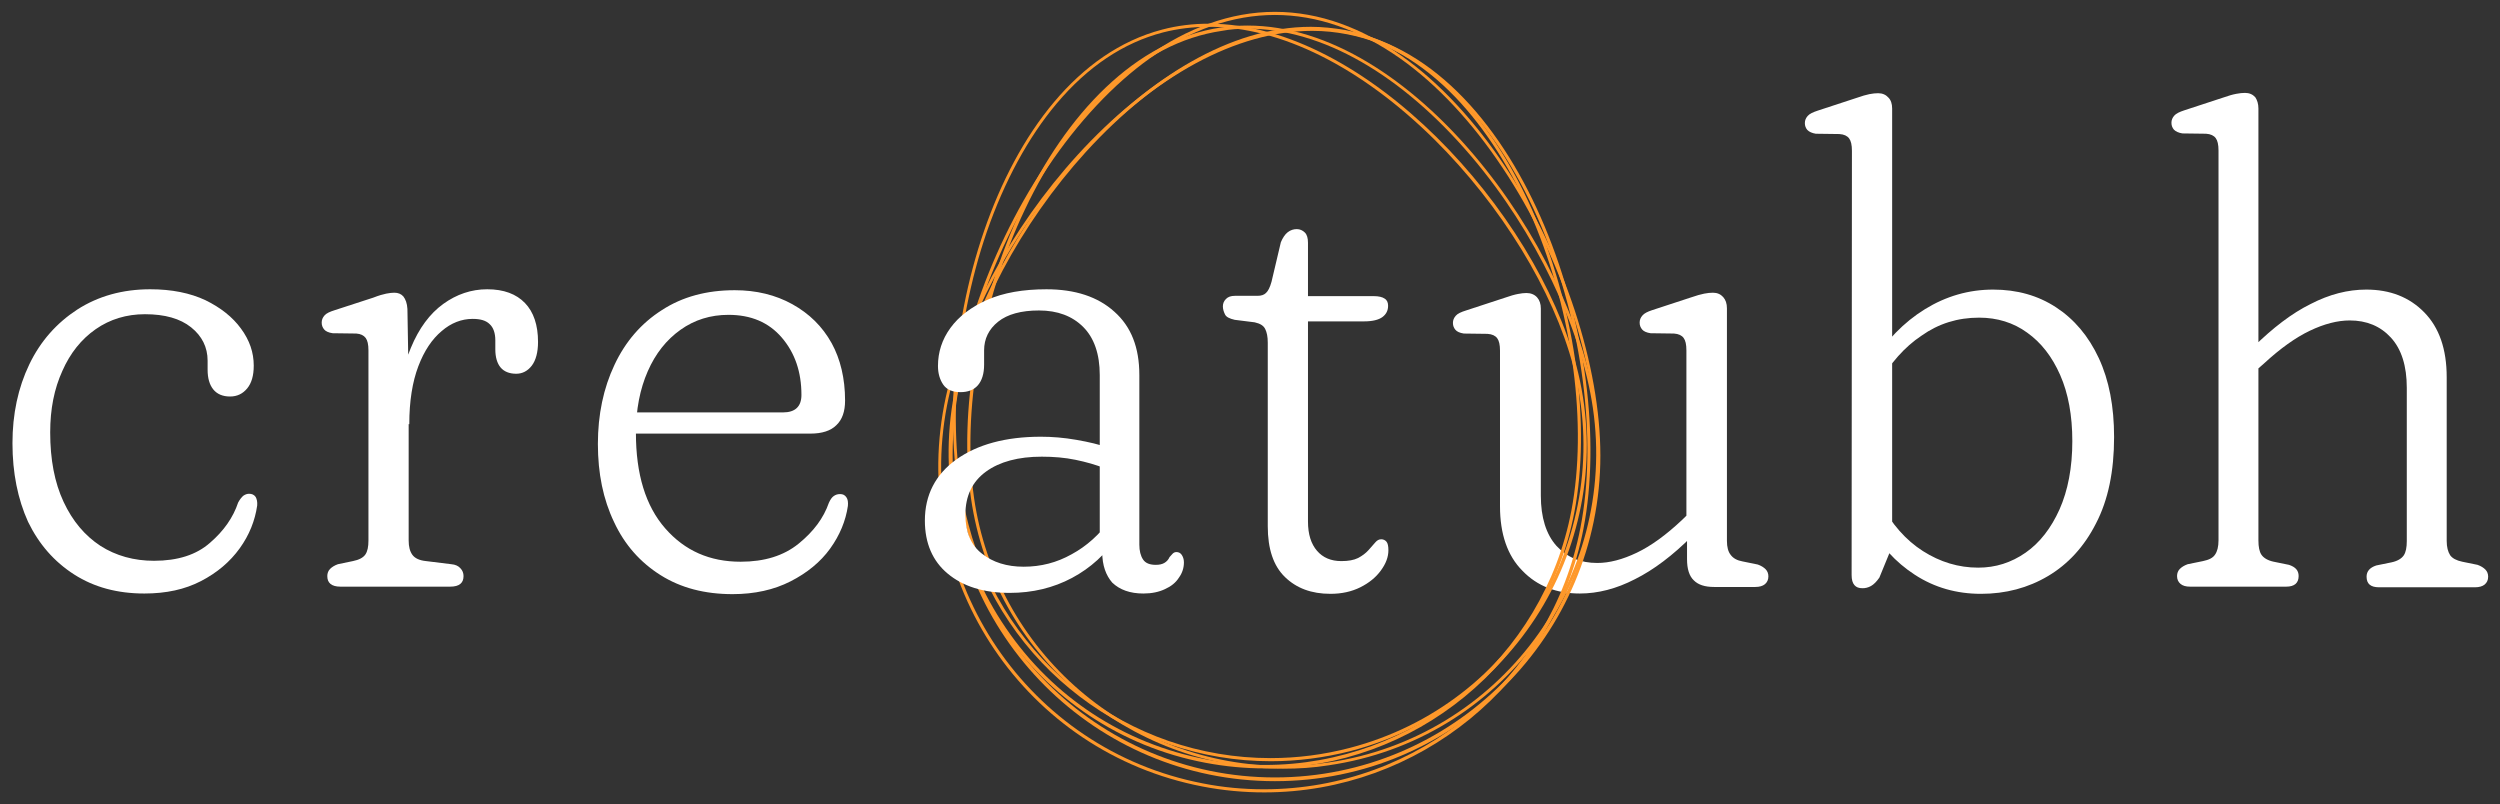 <?xml version="1.0" encoding="utf-8"?>
<!-- Generator: Adobe Illustrator 24.0.3, SVG Export Plug-In . SVG Version: 6.00 Build 0)  -->
<svg version="1.1" id="Layer_1" xmlns="http://www.w3.org/2000/svg" xmlns:xlink="http://www.w3.org/1999/xlink" x="0px" y="0px"
	 viewBox="0 0 802 258" style="enable-background:new 0 0 802 258;" xml:space="preserve">
<rect x="0" y="0" width="802" height="258" fill="#333333" stroke="none"/>
<style type="text/css">
	.st0{fill:#FFFFFF;}
	.st1{fill:#FE982A;}
</style>
<path class="st0" d="M81.4,117.3c0,3.2-0.7,5.6-2.1,7.3c-1.4,1.7-3.2,2.6-5.5,2.6c-2.4,0-4.2-0.8-5.4-2.3c-1.2-1.5-1.8-3.6-1.8-6.3
	v-2.9c0-4.3-1.8-7.9-5.3-10.7c-3.5-2.8-8.4-4.2-14.8-4.2c-5.9,0-11.2,1.6-15.8,4.8c-4.6,3.2-8.2,7.7-10.7,13.4
	c-2.6,5.7-3.9,12.2-3.9,19.7c0,8.7,1.4,16.1,4.3,22.3s6.8,10.8,11.8,14.1c5,3.2,10.8,4.8,17.2,4.8c7.6,0,13.6-1.9,18-5.8
	c4.4-3.8,7.4-8.1,9-12.9c0.6-1.1,1.2-1.8,1.7-2.2c0.6-0.4,1.2-0.6,1.8-0.6c0.9,0,1.6,0.3,2.1,1c0.4,0.7,0.6,1.6,0.5,2.8
	c-0.7,4.8-2.5,9.4-5.6,13.7s-7.2,7.8-12.4,10.5s-11.2,4-18.2,4c-8.6,0-16.1-2-22.5-6.1S12.5,174.6,9,167.4c-3.3-7.3-5-15.7-5-25.2
	c0-9.4,1.8-17.8,5.4-25.3s8.8-13.3,15.4-17.6c6.7-4.3,14.5-6.5,23.4-6.5c6.9,0,12.8,1.2,17.7,3.5c4.9,2.4,8.7,5.4,11.4,9.1
	C80.1,109.2,81.4,113.1,81.4,117.3z"/>
<path class="st0" d="M130.7,99.1l0.4,23.4v50.9c0,2,0.4,3.5,1.2,4.6s2.3,1.8,4.4,2l8.1,1c1.3,0.1,2.3,0.6,2.9,1.3
	c0.7,0.7,1,1.6,1,2.5c0,1.1-0.3,1.9-1,2.5s-1.8,0.9-3.3,0.9h-35.2c-1.4,0-2.5-0.3-3.2-0.9c-0.7-0.6-1-1.4-1-2.5
	c0-0.9,0.3-1.7,0.9-2.3s1.4-1.1,2.5-1.5l4.8-1c2-0.4,3.3-1.1,4-2.1s1-2.5,1-4.5v-61c0-1.9-0.3-3.2-0.9-4s-1.6-1.3-3-1.4l-7.6-0.1
	c-1.3-0.2-2.2-0.6-2.7-1.2s-0.8-1.3-0.8-2.2c0-0.9,0.3-1.6,0.9-2.3c0.6-0.7,1.7-1.2,3.3-1.7l12.3-4c1.8-0.7,3.2-1.1,4.2-1.3
	c1-0.2,1.9-0.3,2.6-0.3c1.2,0,2.2,0.4,2.9,1.2C130.1,96,130.6,97.3,130.7,99.1z M127.8,135.1c0-9.4,1.3-17.2,4-23.5
	c2.6-6.3,6.1-11,10.4-14.1c4.3-3.1,9-4.7,14.1-4.7c5.3,0,9.3,1.5,12.1,4.4s4.2,7.1,4.2,12.5c0,3.3-0.7,5.9-2,7.6s-3,2.6-5,2.6
	c-2.2,0-3.9-0.7-5-2s-1.7-3.3-1.7-5.8v-2.9c0-2.3-0.6-4.1-1.8-5.2c-1.2-1.2-3-1.7-5.5-1.7c-3.5,0-6.9,1.3-9.9,3.9
	c-3.1,2.6-5.6,6.3-7.5,11.3s-2.9,11.2-2.9,18.6L127.8,135.1z"/>
<path class="st0" d="M271.1,128.5c0,3.5-0.9,6.1-2.8,7.9c-1.8,1.8-4.6,2.7-8.3,2.7h-59.6v-6.8h50.8c3.9,0,5.9-1.9,5.9-5.6
	c0-7.4-2.1-13.5-6.3-18.4s-9.9-7.3-17.1-7.3c-5.8,0-10.9,1.6-15.4,4.8c-4.5,3.2-8,7.6-10.5,13.3c-2.5,5.7-3.8,12.3-3.8,19.8
	c0,13.2,3.1,23.4,9.4,30.6c6.3,7.2,14.3,10.7,24.2,10.7c7.6,0,13.8-1.9,18.6-5.8c4.8-3.9,8-8.2,9.7-13.1c0.5-1.1,1-1.8,1.6-2.2
	s1.2-0.6,2-0.6c0.9,0,1.5,0.3,2,1s0.6,1.6,0.5,2.8c-0.7,4.8-2.6,9.4-5.7,13.7s-7.4,7.8-12.7,10.5s-11.5,4.1-18.6,4.1
	c-8.9,0-16.6-2-23.1-6.1s-11.5-9.7-14.9-17c-3.5-7.3-5.2-15.6-5.2-25.1c0-9.4,1.8-17.9,5.3-25.3c3.5-7.5,8.6-13.4,15.2-17.6
	c6.6-4.3,14.4-6.4,23.4-6.4c6.9,0,13.1,1.5,18.5,4.5s9.6,7.1,12.6,12.5C269.6,115.2,271.1,121.4,271.1,128.5z"/>
<path class="st0" d="M402.5,103.4l-6.4-0.8c-1.7-0.4-2.7-0.9-3.1-1.7c-0.4-0.8-0.7-1.7-0.7-2.6s0.3-1.7,1-2.4c0.7-0.7,1.6-1,2.9-1
	h7.2c1.2,0,2.1-0.3,2.7-0.9c0.7-0.6,1.3-1.8,1.8-3.6l3-12.7c0.6-1.4,1.3-2.5,2.2-3.2c0.9-0.7,1.9-1,2.9-1s1.9,0.4,2.6,1.1
	s1,1.8,1,3.3v89.4c0,4.1,1,7.2,2.9,9.4s4.5,3.3,7.8,3.3c2.2,0,4-0.3,5.4-1c1.3-0.7,2.4-1.5,3.3-2.5s1.6-1.8,2.2-2.5s1.2-1,1.9-1
	c0.7,0,1.3,0.3,1.7,0.8c0.4,0.5,0.6,1.4,0.6,2.7c0,2.2-0.8,4.3-2.4,6.5s-3.8,4-6.6,5.4c-2.8,1.4-6,2.1-9.6,2.1
	c-6.1,0-10.9-1.8-14.6-5.4c-3.7-3.6-5.5-9-5.5-16.3v-58.9c0-1.9-0.3-3.3-0.8-4.3C405.4,104.5,404.3,103.8,402.5,103.4z M411.7,103.1
	V95h29c1.6,0,2.8,0.3,3.5,0.8c0.8,0.5,1.1,1.3,1.1,2.3c0,1.5-0.6,2.7-1.8,3.6c-1.2,0.9-3.2,1.4-5.9,1.4
	C437.6,103.1,411.7,103.1,411.7,103.1z"/>
<path class="st0" d="M481.2,162.4v-49.9c0-1.9-0.3-3.2-0.9-4s-1.6-1.3-3.1-1.4l-7.6-0.1c-1.3-0.2-2.2-0.6-2.7-1.2s-0.8-1.3-0.8-2.2
	c0-0.9,0.3-1.6,0.9-2.3c0.6-0.7,1.7-1.2,3.3-1.7l12.2-4c2-0.7,3.4-1.1,4.5-1.3c1-0.2,1.9-0.3,2.7-0.3c1.4,0,2.6,0.5,3.4,1.4
	s1.2,2.1,1.2,3.6v60c0,7,1.7,12.4,5,16.1c3.4,3.7,7.7,5.5,13.1,5.5c3.9,0,8.1-1.1,12.7-3.3c4.6-2.2,9.4-5.7,14.5-10.5l3.8-3.7
	l3.9,4.6l-4.5,4.3c-6.2,6.2-12.3,10.8-18.3,13.8c-6,3.1-11.9,4.6-17.7,4.6c-7.5,0-13.7-2.4-18.4-7.3
	C483.6,178.3,481.2,171.3,481.2,162.4z M541.2,179.4V171l-0.2-1.2v-57.4c0-1.9-0.3-3.2-0.9-4c-0.6-0.8-1.6-1.3-3.1-1.4l-7.5-0.1
	c-1.3-0.2-2.2-0.6-2.7-1.2s-0.8-1.3-0.8-2.2c0-0.9,0.3-1.6,0.9-2.3c0.6-0.7,1.6-1.2,3.1-1.7l12.2-4c2-0.7,3.5-1.1,4.5-1.3
	c1-0.2,2-0.3,2.8-0.3c1.4,0,2.5,0.5,3.3,1.4s1.2,2.1,1.2,3.6v74.6c0,2,0.4,3.5,1.2,4.5c0.8,1.1,2.1,1.8,3.8,2.1l4.9,1
	c1.1,0.4,1.9,0.9,2.5,1.5s0.9,1.4,0.9,2.3c0,1.1-0.4,1.9-1.1,2.5c-0.7,0.6-1.8,0.9-3.1,0.9h-13.2c-3,0-5.1-0.7-6.5-2.1
	C541.9,184.8,541.2,182.5,541.2,179.4z"/>
<path class="st0" d="M607,34.8v140.5l-4.1,10c-0.9,1.3-1.8,2.2-2.7,2.7s-1.8,0.7-2.7,0.7c-1.2,0-2-0.3-2.6-1s-0.9-1.7-0.9-3.3
	l0.1-136c0-1.9-0.3-3.2-0.9-4c-0.6-0.8-1.6-1.3-3.1-1.4l-7.6-0.1c-1.2-0.2-2.1-0.6-2.7-1.2c-0.5-0.6-0.8-1.3-0.8-2.2
	s0.3-1.6,0.9-2.3c0.6-0.7,1.7-1.2,3.2-1.7l12.2-4c2-0.7,3.4-1.1,4.4-1.3c1-0.2,2-0.3,2.8-0.3c1.4,0,2.5,0.5,3.3,1.4
	C606.6,32.1,607,33.3,607,34.8z M602.6,123.2l-2.2-6.4c4.6-7.5,10.3-13.4,17.1-17.6s14.1-6.3,21.9-6.3c7.7,0,14.4,1.9,20.2,5.7
	c5.8,3.8,10.4,9.2,13.7,16.3c3.3,7.1,4.9,15.5,4.9,25.3c0,11-1.9,20.2-5.8,27.7c-3.8,7.5-9,13.1-15.4,16.9
	c-6.4,3.8-13.6,5.7-21.5,5.7c-7.8,0-14.9-2-21.2-6.1s-11.1-9.4-14.5-16l3.4-7.2c3.6,6.9,8.2,12.1,13.7,15.6s11.4,5.3,17.7,5.3
	c5.6,0,10.6-1.6,15.2-4.8c4.6-3.2,8.2-7.9,10.9-13.9c2.7-6.1,4.1-13.4,4.1-21.9c0-8.2-1.3-15.3-3.9-21.2
	c-2.6-5.9-6.1-10.4-10.6-13.6c-4.4-3.2-9.6-4.8-15.4-4.8c-6.9,0-13,1.9-18.5,5.8C611,111.3,606.4,116.5,602.6,123.2z"/>
<path class="st0" d="M724.5,34.8v138.6c0,2,0.3,3.6,1,4.6s2,1.8,3.9,2.2l4.9,1c2.1,0.7,3.1,1.8,3.1,3.6c0,2.2-1.3,3.4-4,3.4h-30.8
	c-1.4,0-2.4-0.3-3.1-0.9c-0.7-0.6-1.1-1.4-1.1-2.5c0-0.9,0.3-1.7,0.9-2.3c0.6-0.6,1.4-1.1,2.5-1.5l4.9-1c1.9-0.4,3.2-1,3.9-2.1
	c0.7-1,1.1-2.5,1.1-4.6v-125c0-1.9-0.3-3.2-0.9-4c-0.6-0.8-1.6-1.3-3.1-1.4l-7.6-0.1c-1.2-0.2-2.1-0.6-2.7-1.2
	c-0.5-0.6-0.8-1.3-0.8-2.2s0.3-1.6,0.9-2.3c0.6-0.7,1.7-1.2,3.2-1.7l12.2-4c2-0.7,3.4-1.1,4.5-1.3c1-0.2,2-0.3,2.8-0.3
	c1.4,0,2.5,0.5,3.3,1.4C724.1,32.1,724.5,33.3,724.5,34.8z M722.2,120.2l-3.9-4.5l4.5-4.3c6.3-6.2,12.4-10.9,18.5-13.9
	c6-3.1,11.9-4.6,17.8-4.6c7.6,0,13.8,2.4,18.6,7.3s7.2,11.8,7.2,20.8v52.5c0,2,0.4,3.5,1.1,4.6c0.7,1,2,1.7,3.9,2.1l4.9,1
	c1.1,0.4,1.9,0.9,2.5,1.5s0.9,1.4,0.9,2.3c0,1.1-0.4,1.9-1.1,2.5c-0.7,0.6-1.8,0.9-3.1,0.9h-30.8c-2.7,0-4-1.1-4-3.4
	c0-1.7,1-2.9,3.1-3.6l4.9-1c1.9-0.4,3.2-1.2,3.9-2.2s1-2.6,1-4.6v-49.2c0-7-1.7-12.4-5.1-16.1c-3.4-3.7-7.8-5.5-13.2-5.5
	c-3.9,0-8.2,1.1-12.8,3.3c-4.6,2.2-9.5,5.7-14.7,10.5L722.2,120.2z"/>
<g>
	<g>
		<path class="st1" d="M409,4.8c13.5,0,27,4.7,40.1,13.9c11.8,8.3,23.2,20.5,32.9,35.1c18.8,28.2,30.4,63.5,30.4,92.2
			c0,57-46.4,103.4-103.4,103.4S305.6,203,305.6,146c0-28.7,11.7-64.1,30.4-92.2c9.8-14.6,21.2-26.8,32.9-35.1
			C382,9.5,395.5,4.8,409,4.8 M409,3.8c-57.7,0-104.4,84.6-104.4,142.3S351.4,250.6,409,250.6s104.4-46.8,104.4-104.4
			S466.7,3.8,409,3.8L409,3.8z"/>
	</g>
	<g>
		<path class="st1" d="M420.5,9.6c3.6,0,7.2,0.3,10.7,1c12.9,2.4,24.9,9.4,35.6,20.5c9.7,10.1,18.4,23.7,25,39.4
			c12.8,30.2,17.5,66,12.3,93.3c-9,47.3-50.4,81.6-98.4,81.6c-6.3,0-12.6-0.6-18.8-1.8c-26.3-5-49.1-19.9-64.2-42.1
			c-15.1-22.1-20.6-48.8-15.6-75.1c4.9-25.5,20.3-54.6,41.2-77.6C371.3,23.6,396.9,9.6,420.5,9.6L420.5,9.6 M420.5,8.6
			c-51.7,0-104.6,66.3-114.4,117.7c-10.4,55,25.6,108,80.6,118.4c6.4,1.2,12.7,1.8,19,1.8c47.7,0,90.2-33.8,99.4-82.4
			c10.4-55-18.8-144-73.7-154.5C427.8,9,424.1,8.6,420.5,8.6L420.5,8.6z"/>
	</g>
	<g>
		<path class="st1" d="M400.2,9.2c23.9,0,49.4,14.6,72,41.2c20.2,23.8,35,54.6,38.8,80.5c8,54.7-30.1,105.7-84.8,113.7
			c-4.8,0.7-9.7,1.1-14.6,1.1c-23.8,0-47-8.6-65.2-24.2c-18.4-15.8-30.4-37.6-33.9-61.6c-4-27.6,2.2-63.1,16.3-92.7
			c7.3-15.4,16.5-28.7,26.7-38.3c11.3-10.7,23.5-17.1,36.5-19C394.6,9.4,397.4,9.2,400.2,9.2L400.2,9.2 M400.2,8.2
			c-2.8,0-5.6,0.2-8.4,0.6c-55.4,8.1-88.4,95.8-80.3,151.1c7.3,50.4,50.6,86.7,100.1,86.7c4.9,0,9.8-0.3,14.7-1.1
			c55.4-8.1,93.7-59.5,85.6-114.8C504.3,78.2,452.7,8.2,400.2,8.2L400.2,8.2z"/>
	</g>
	<g>
		<path class="st1" d="M421,9.9c3.8,0,7.6,0.4,11.2,1.1c13.3,2.6,25.6,9.7,36.7,21.3c10,10.4,18.9,24.5,25.7,40.7
			c13.1,31.2,17.9,68.1,12.4,96.3c-9.4,48.6-52,83.9-101.5,83.9c-6.6,0-13.2-0.6-19.7-1.9c-56-10.8-92.8-65.2-82-121.2
			c5.1-26.3,21-56.2,42.6-79.9C370.3,24.3,396.7,9.9,421,9.9L421,9.9 M421,8.9c-53.3,0-107.9,68.2-118.1,121
			C292,186.6,329,241.4,385.7,252.3c6.7,1.3,13.3,1.9,19.9,1.9c49.1,0,92.8-34.7,102.4-84.7c10.9-56.6-19-148.6-75.6-159.5
			C428.6,9.3,424.8,8.9,421,8.9L421,8.9z"/>
	</g>
	<g>
		<path class="st1" d="M387.8,8.6c23,0,48.7,12.8,72.3,36.1c21.5,21.3,38.2,48.5,44.6,72.8c14,53.5-18.1,108.4-71.6,122.4
			c-8.4,2.2-16.9,3.3-25.5,3.3c-45.5,0-85.4-30.8-96.9-74.9c-7.1-26.9-4.8-62.9,5.9-94c5.6-16.1,13.3-30.3,22.3-41
			c10-11.9,21.5-19.6,34.2-22.9C377.8,9.2,382.7,8.6,387.8,8.6L387.8,8.6 M387.8,7.6c-5.1,0-10.1,0.6-15,1.9
			c-54.1,14.2-77.2,105-63,159.1c11.9,45.5,53,75.6,97.9,75.6c8.5,0,17.1-1.1,25.7-3.3c54.1-14.2,86.5-69.5,72.3-123.6
			C492.8,68.1,438.3,7.6,387.8,7.6L387.8,7.6z"/>
	</g>
</g>
<path class="st0" d="M296.7,167c0-8.2,3.4-14.8,10.1-19.6s15.8-7.3,27.1-7.3c3.6,0,7.4,0.3,11.4,1s7.5,1.5,10.4,2.6l-1.1,6.6
	c-3-1.2-6.2-2.1-9.6-2.8s-7-1-10.8-1c-7.5,0-13.5,1.6-17.9,4.8s-6.6,7.8-6.6,13.8c0,5.6,1.8,9.8,5.3,12.5c3.5,2.8,8,4.2,13.4,4.2
	c5.5,0,10.6-1.3,15.4-4c4.8-2.6,8.9-6.3,12.4-11.1l2.3,5.4c-3.7,5.6-8.6,10.1-14.6,13.3s-12.7,4.8-20,4.8c-8.4,0-15-2.1-19.9-6.2
	C299.2,180,296.7,174.3,296.7,167z M353.6,177.2v-2.7l-0.8-0.9v-53.3c0-6.7-1.8-11.9-5.3-15.4s-8.2-5.3-14.2-5.3
	c-5.7,0-10.1,1.2-13.1,3.6s-4.5,5.5-4.5,9.2v4.6c0,2.9-0.7,5.1-2,6.6s-3.2,2.2-5.6,2.2c-2.5,0-4.4-0.8-5.5-2.4s-1.7-3.6-1.7-6
	c0-4.4,1.3-8.5,4-12.2s6.6-6.7,11.8-9c5.2-2.3,11.5-3.4,19-3.4c9.2,0,16.5,2.4,21.8,7.2c5.4,4.8,8,11.5,8,20.3v54.4
	c0,2,0.4,3.6,1.2,4.8c0.8,1.2,2.2,1.7,4.1,1.7c1.1,0,2-0.2,2.7-0.6c0.7-0.4,1.3-1,1.7-1.9c0.4-0.4,0.7-0.8,1-1.1s0.7-0.5,1.2-0.5
	c0.7,0,1.3,0.3,1.7,0.9c0.4,0.6,0.7,1.4,0.7,2.4c0,1.7-0.5,3.4-1.6,4.9c-1,1.6-2.5,2.8-4.5,3.7c-1.9,0.9-4.2,1.4-6.9,1.4
	c-4.3,0-7.6-1.2-10-3.5C354.8,184.6,353.6,181.4,353.6,177.2z"/>
</svg>
